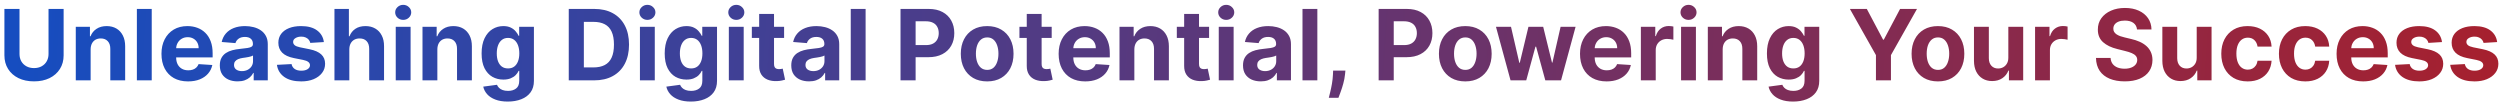 <svg width="280" height="12" viewBox="0 0 280 12" fill="none" xmlns="http://www.w3.org/2000/svg">
<path d="M5.435 1H7.126V6.195C7.126 6.779 6.987 7.289 6.708 7.727C6.432 8.164 6.046 8.505 5.548 8.75C5.051 8.992 4.472 9.113 3.81 9.113C3.146 9.113 2.565 8.992 2.068 8.75C1.57 8.505 1.184 8.164 0.908 7.727C0.632 7.289 0.494 6.779 0.494 6.195V1H2.185V6.051C2.185 6.355 2.251 6.626 2.384 6.863C2.52 7.1 2.71 7.286 2.955 7.422C3.199 7.557 3.485 7.625 3.81 7.625C4.138 7.625 4.423 7.557 4.666 7.422C4.91 7.286 5.099 7.1 5.232 6.863C5.367 6.626 5.435 6.355 5.435 6.051V1ZM10.151 5.531V9H8.487V3H10.073V4.059H10.143C10.276 3.71 10.498 3.434 10.811 3.23C11.123 3.025 11.502 2.922 11.948 2.922C12.364 2.922 12.728 3.013 13.038 3.195C13.348 3.378 13.588 3.638 13.76 3.977C13.932 4.312 14.018 4.714 14.018 5.18V9H12.354V5.477C12.357 5.109 12.263 4.823 12.073 4.617C11.883 4.409 11.621 4.305 11.288 4.305C11.064 4.305 10.866 4.353 10.694 4.449C10.525 4.546 10.392 4.686 10.295 4.871C10.202 5.053 10.153 5.273 10.151 5.531ZM16.994 1V9H15.33V1H16.994ZM21.061 9.117C20.444 9.117 19.913 8.992 19.467 8.742C19.025 8.49 18.683 8.133 18.444 7.672C18.204 7.208 18.084 6.66 18.084 6.027C18.084 5.41 18.204 4.868 18.444 4.402C18.683 3.936 19.021 3.573 19.456 3.312C19.893 3.052 20.406 2.922 20.995 2.922C21.39 2.922 21.759 2.986 22.1 3.113C22.444 3.238 22.743 3.427 22.998 3.68C23.256 3.932 23.457 4.25 23.6 4.633C23.743 5.013 23.815 5.458 23.815 5.969V6.426H18.748V5.395H22.248C22.248 5.155 22.197 4.943 22.092 4.758C21.988 4.573 21.844 4.428 21.659 4.324C21.476 4.217 21.264 4.164 21.022 4.164C20.769 4.164 20.545 4.223 20.35 4.34C20.157 4.454 20.006 4.609 19.897 4.805C19.788 4.997 19.732 5.212 19.729 5.449V6.43C19.729 6.727 19.784 6.983 19.893 7.199C20.005 7.415 20.163 7.582 20.366 7.699C20.569 7.816 20.81 7.875 21.088 7.875C21.273 7.875 21.442 7.849 21.596 7.797C21.75 7.745 21.881 7.667 21.991 7.562C22.1 7.458 22.183 7.331 22.241 7.18L23.78 7.281C23.702 7.651 23.541 7.974 23.299 8.25C23.06 8.523 22.75 8.737 22.37 8.891C21.992 9.042 21.556 9.117 21.061 9.117ZM26.612 9.113C26.229 9.113 25.888 9.047 25.588 8.914C25.289 8.779 25.052 8.579 24.877 8.316C24.706 8.051 24.62 7.72 24.62 7.324C24.62 6.991 24.681 6.711 24.803 6.484C24.926 6.258 25.092 6.076 25.303 5.938C25.514 5.799 25.754 5.695 26.022 5.625C26.293 5.555 26.577 5.505 26.873 5.477C27.223 5.44 27.504 5.406 27.717 5.375C27.931 5.341 28.086 5.292 28.182 5.227C28.279 5.161 28.327 5.065 28.327 4.938V4.914C28.327 4.667 28.248 4.475 28.092 4.34C27.939 4.204 27.72 4.137 27.436 4.137C27.137 4.137 26.898 4.203 26.721 4.336C26.544 4.466 26.427 4.63 26.37 4.828L24.831 4.703C24.909 4.339 25.062 4.023 25.291 3.758C25.521 3.49 25.816 3.284 26.178 3.141C26.543 2.995 26.965 2.922 27.444 2.922C27.777 2.922 28.096 2.961 28.401 3.039C28.708 3.117 28.98 3.238 29.217 3.402C29.457 3.566 29.646 3.777 29.784 4.035C29.922 4.29 29.991 4.596 29.991 4.953V9H28.413V8.168H28.366C28.269 8.355 28.14 8.521 27.979 8.664C27.817 8.805 27.623 8.915 27.397 8.996C27.17 9.074 26.909 9.113 26.612 9.113ZM27.088 7.965C27.333 7.965 27.549 7.917 27.737 7.82C27.924 7.721 28.072 7.589 28.178 7.422C28.285 7.255 28.338 7.066 28.338 6.855V6.219C28.286 6.253 28.215 6.284 28.123 6.312C28.035 6.339 27.935 6.363 27.823 6.387C27.711 6.408 27.599 6.427 27.487 6.445C27.375 6.461 27.273 6.475 27.182 6.488C26.987 6.517 26.816 6.562 26.67 6.625C26.525 6.688 26.411 6.772 26.331 6.879C26.25 6.983 26.209 7.113 26.209 7.27C26.209 7.496 26.291 7.669 26.456 7.789C26.622 7.906 26.833 7.965 27.088 7.965ZM36.274 4.711L34.751 4.805C34.724 4.674 34.669 4.557 34.583 4.453C34.497 4.346 34.383 4.262 34.243 4.199C34.105 4.134 33.939 4.102 33.747 4.102C33.489 4.102 33.271 4.156 33.094 4.266C32.917 4.372 32.829 4.516 32.829 4.695C32.829 4.839 32.886 4.96 33.001 5.059C33.115 5.158 33.312 5.237 33.59 5.297L34.676 5.516C35.26 5.635 35.694 5.828 35.981 6.094C36.267 6.359 36.411 6.708 36.411 7.141C36.411 7.534 36.295 7.879 36.063 8.176C35.834 8.473 35.519 8.704 35.118 8.871C34.719 9.035 34.26 9.117 33.739 9.117C32.944 9.117 32.312 8.952 31.84 8.621C31.372 8.288 31.097 7.835 31.016 7.262L32.653 7.176C32.702 7.418 32.822 7.603 33.012 7.73C33.202 7.855 33.446 7.918 33.743 7.918C34.034 7.918 34.269 7.862 34.446 7.75C34.626 7.635 34.717 7.488 34.719 7.309C34.717 7.158 34.653 7.034 34.528 6.938C34.403 6.839 34.21 6.763 33.95 6.711L32.911 6.504C32.325 6.387 31.889 6.184 31.602 5.895C31.318 5.605 31.176 5.237 31.176 4.789C31.176 4.404 31.28 4.072 31.489 3.793C31.7 3.514 31.995 3.299 32.376 3.148C32.758 2.997 33.206 2.922 33.719 2.922C34.477 2.922 35.073 3.082 35.508 3.402C35.946 3.723 36.201 4.159 36.274 4.711ZM39.123 5.531V9H37.459V1H39.076V4.059H39.146C39.281 3.704 39.5 3.427 39.802 3.227C40.104 3.023 40.483 2.922 40.939 2.922C41.356 2.922 41.719 3.013 42.029 3.195C42.341 3.375 42.584 3.634 42.755 3.973C42.93 4.309 43.016 4.711 43.013 5.18V9H41.349V5.477C41.352 5.107 41.258 4.819 41.068 4.613C40.88 4.408 40.617 4.305 40.279 4.305C40.052 4.305 39.852 4.353 39.677 4.449C39.505 4.546 39.37 4.686 39.271 4.871C39.175 5.053 39.125 5.273 39.123 5.531ZM44.323 9V3H45.987V9H44.323ZM45.159 2.227C44.911 2.227 44.699 2.145 44.522 1.98C44.347 1.814 44.26 1.615 44.26 1.383C44.26 1.154 44.347 0.957 44.522 0.793C44.699 0.626 44.911 0.543 45.159 0.543C45.406 0.543 45.617 0.626 45.791 0.793C45.969 0.957 46.057 1.154 46.057 1.383C46.057 1.615 45.969 1.814 45.791 1.98C45.617 2.145 45.406 2.227 45.159 2.227ZM48.984 5.531V9H47.32V3H48.906V4.059H48.976C49.109 3.71 49.331 3.434 49.644 3.23C49.956 3.025 50.335 2.922 50.781 2.922C51.197 2.922 51.561 3.013 51.871 3.195C52.181 3.378 52.421 3.638 52.593 3.977C52.765 4.312 52.851 4.714 52.851 5.18V9H51.187V5.477C51.19 5.109 51.096 4.823 50.906 4.617C50.716 4.409 50.454 4.305 50.121 4.305C49.897 4.305 49.699 4.353 49.527 4.449C49.358 4.546 49.225 4.686 49.128 4.871C49.035 5.053 48.986 5.273 48.984 5.531ZM56.866 11.375C56.327 11.375 55.864 11.301 55.479 11.152C55.096 11.007 54.791 10.807 54.565 10.555C54.338 10.302 54.191 10.018 54.123 9.703L55.663 9.496C55.709 9.616 55.784 9.728 55.885 9.832C55.987 9.936 56.121 10.02 56.288 10.082C56.457 10.147 56.663 10.18 56.905 10.18C57.267 10.18 57.565 10.091 57.799 9.914C58.036 9.74 58.155 9.447 58.155 9.035V7.938H58.084C58.012 8.104 57.902 8.262 57.756 8.41C57.611 8.559 57.423 8.68 57.194 8.773C56.965 8.867 56.691 8.914 56.373 8.914C55.923 8.914 55.513 8.81 55.143 8.602C54.776 8.391 54.483 8.069 54.264 7.637C54.048 7.202 53.94 6.652 53.94 5.988C53.94 5.309 54.051 4.741 54.272 4.285C54.493 3.829 54.788 3.488 55.155 3.262C55.525 3.035 55.929 2.922 56.37 2.922C56.706 2.922 56.987 2.979 57.213 3.094C57.44 3.206 57.622 3.346 57.76 3.516C57.901 3.682 58.009 3.846 58.084 4.008H58.147V3H59.799V9.059C59.799 9.569 59.674 9.996 59.424 10.34C59.174 10.684 58.828 10.941 58.385 11.113C57.945 11.288 57.439 11.375 56.866 11.375ZM56.901 7.664C57.169 7.664 57.396 7.598 57.581 7.465C57.768 7.329 57.911 7.137 58.01 6.887C58.112 6.634 58.163 6.332 58.163 5.98C58.163 5.629 58.113 5.324 58.014 5.066C57.915 4.806 57.772 4.604 57.584 4.461C57.397 4.318 57.169 4.246 56.901 4.246C56.627 4.246 56.397 4.32 56.209 4.469C56.022 4.615 55.88 4.818 55.784 5.078C55.687 5.339 55.639 5.639 55.639 5.98C55.639 6.327 55.687 6.626 55.784 6.879C55.883 7.129 56.025 7.323 56.209 7.461C56.397 7.596 56.627 7.664 56.901 7.664ZM66.537 9H63.701V1H66.56C67.365 1 68.058 1.16 68.638 1.48C69.219 1.798 69.665 2.255 69.978 2.852C70.293 3.448 70.451 4.161 70.451 4.992C70.451 5.826 70.293 6.542 69.978 7.141C69.665 7.74 69.216 8.199 68.63 8.52C68.047 8.84 67.349 9 66.537 9ZM65.392 7.551H66.466C66.966 7.551 67.387 7.462 67.728 7.285C68.072 7.105 68.33 6.828 68.501 6.453C68.676 6.076 68.763 5.589 68.763 4.992C68.763 4.401 68.676 3.918 68.501 3.543C68.33 3.168 68.073 2.892 67.732 2.715C67.391 2.538 66.97 2.449 66.47 2.449H65.392V7.551ZM71.672 9V3H73.336V9H71.672ZM72.508 2.227C72.261 2.227 72.049 2.145 71.872 1.98C71.697 1.814 71.61 1.615 71.61 1.383C71.61 1.154 71.697 0.957 71.872 0.793C72.049 0.626 72.261 0.543 72.508 0.543C72.756 0.543 72.967 0.626 73.141 0.793C73.318 0.957 73.407 1.154 73.407 1.383C73.407 1.615 73.318 1.814 73.141 1.98C72.967 2.145 72.756 2.227 72.508 2.227ZM77.373 11.375C76.834 11.375 76.371 11.301 75.986 11.152C75.603 11.007 75.298 10.807 75.072 10.555C74.845 10.302 74.698 10.018 74.63 9.703L76.169 9.496C76.216 9.616 76.29 9.728 76.392 9.832C76.494 9.936 76.628 10.02 76.794 10.082C76.964 10.147 77.169 10.18 77.412 10.18C77.774 10.18 78.072 10.091 78.306 9.914C78.543 9.74 78.662 9.447 78.662 9.035V7.938H78.591C78.518 8.104 78.409 8.262 78.263 8.41C78.117 8.559 77.93 8.68 77.701 8.773C77.472 8.867 77.198 8.914 76.88 8.914C76.43 8.914 76.02 8.81 75.65 8.602C75.283 8.391 74.99 8.069 74.771 7.637C74.555 7.202 74.447 6.652 74.447 5.988C74.447 5.309 74.558 4.741 74.779 4.285C75 3.829 75.294 3.488 75.662 3.262C76.031 3.035 76.436 2.922 76.876 2.922C77.212 2.922 77.494 2.979 77.72 3.094C77.947 3.206 78.129 3.346 78.267 3.516C78.408 3.682 78.516 3.846 78.591 4.008H78.654V3H80.306V9.059C80.306 9.569 80.181 9.996 79.931 10.34C79.681 10.684 79.335 10.941 78.892 11.113C78.452 11.288 77.945 11.375 77.373 11.375ZM77.408 7.664C77.676 7.664 77.903 7.598 78.087 7.465C78.275 7.329 78.418 7.137 78.517 6.887C78.619 6.634 78.669 6.332 78.669 5.98C78.669 5.629 78.62 5.324 78.521 5.066C78.422 4.806 78.279 4.604 78.091 4.461C77.904 4.318 77.676 4.246 77.408 4.246C77.134 4.246 76.904 4.32 76.716 4.469C76.529 4.615 76.387 4.818 76.29 5.078C76.194 5.339 76.146 5.639 76.146 5.98C76.146 6.327 76.194 6.626 76.29 6.879C76.389 7.129 76.531 7.323 76.716 7.461C76.904 7.596 77.134 7.664 77.408 7.664ZM81.63 9V3H83.294V9H81.63ZM82.466 2.227C82.219 2.227 82.007 2.145 81.83 1.98C81.655 1.814 81.568 1.615 81.568 1.383C81.568 1.154 81.655 0.957 81.83 0.793C82.007 0.626 82.219 0.543 82.466 0.543C82.714 0.543 82.925 0.626 83.099 0.793C83.276 0.957 83.365 1.154 83.365 1.383C83.365 1.615 83.276 1.814 83.099 1.98C82.925 2.145 82.714 2.227 82.466 2.227ZM87.819 3V4.25H84.206V3H87.819ZM85.026 1.562H86.69V7.156C86.69 7.31 86.713 7.43 86.76 7.516C86.807 7.599 86.872 7.658 86.956 7.691C87.041 7.725 87.141 7.742 87.252 7.742C87.331 7.742 87.409 7.736 87.487 7.723C87.565 7.707 87.625 7.695 87.666 7.688L87.928 8.926C87.845 8.952 87.728 8.982 87.577 9.016C87.426 9.052 87.242 9.074 87.026 9.082C86.625 9.098 86.273 9.044 85.971 8.922C85.672 8.799 85.439 8.609 85.272 8.352C85.105 8.094 85.023 7.768 85.026 7.375V1.562ZM90.614 9.113C90.231 9.113 89.89 9.047 89.59 8.914C89.291 8.779 89.054 8.579 88.879 8.316C88.707 8.051 88.622 7.72 88.622 7.324C88.622 6.991 88.683 6.711 88.805 6.484C88.928 6.258 89.094 6.076 89.305 5.938C89.516 5.799 89.756 5.695 90.024 5.625C90.295 5.555 90.579 5.505 90.876 5.477C91.224 5.44 91.506 5.406 91.719 5.375C91.933 5.341 92.088 5.292 92.184 5.227C92.28 5.161 92.329 5.065 92.329 4.938V4.914C92.329 4.667 92.251 4.475 92.094 4.34C91.941 4.204 91.722 4.137 91.438 4.137C91.138 4.137 90.9 4.203 90.723 4.336C90.546 4.466 90.429 4.63 90.372 4.828L88.832 4.703C88.911 4.339 89.064 4.023 89.293 3.758C89.523 3.49 89.818 3.284 90.18 3.141C90.545 2.995 90.967 2.922 91.446 2.922C91.779 2.922 92.098 2.961 92.403 3.039C92.71 3.117 92.982 3.238 93.219 3.402C93.459 3.566 93.648 3.777 93.786 4.035C93.924 4.29 93.993 4.596 93.993 4.953V9H92.415V8.168H92.368C92.271 8.355 92.142 8.521 91.981 8.664C91.82 8.805 91.626 8.915 91.399 8.996C91.172 9.074 90.911 9.113 90.614 9.113ZM91.09 7.965C91.335 7.965 91.551 7.917 91.739 7.82C91.926 7.721 92.073 7.589 92.18 7.422C92.287 7.255 92.34 7.066 92.34 6.855V6.219C92.288 6.253 92.217 6.284 92.126 6.312C92.037 6.339 91.937 6.363 91.825 6.387C91.713 6.408 91.601 6.427 91.489 6.445C91.377 6.461 91.275 6.475 91.184 6.488C90.989 6.517 90.818 6.562 90.672 6.625C90.526 6.688 90.413 6.772 90.332 6.879C90.252 6.983 90.211 7.113 90.211 7.27C90.211 7.496 90.293 7.669 90.457 7.789C90.624 7.906 90.835 7.965 91.09 7.965ZM96.948 1V9H95.284V1H96.948ZM100.858 9V1H104.014C104.621 1 105.138 1.116 105.565 1.348C105.992 1.577 106.318 1.896 106.542 2.305C106.768 2.711 106.881 3.18 106.881 3.711C106.881 4.242 106.767 4.711 106.538 5.117C106.308 5.523 105.976 5.84 105.542 6.066C105.109 6.293 104.586 6.406 103.971 6.406H101.959V5.051H103.698C104.023 5.051 104.292 4.995 104.502 4.883C104.716 4.768 104.875 4.611 104.979 4.41C105.086 4.207 105.139 3.974 105.139 3.711C105.139 3.445 105.086 3.214 104.979 3.016C104.875 2.815 104.716 2.66 104.502 2.551C104.289 2.439 104.018 2.383 103.69 2.383H102.549V9H100.858ZM110.563 9.117C109.956 9.117 109.431 8.988 108.989 8.73C108.549 8.47 108.209 8.108 107.969 7.645C107.73 7.178 107.61 6.638 107.61 6.023C107.61 5.404 107.73 4.862 107.969 4.398C108.209 3.932 108.549 3.57 108.989 3.312C109.431 3.052 109.956 2.922 110.563 2.922C111.17 2.922 111.693 3.052 112.133 3.312C112.576 3.57 112.917 3.932 113.157 4.398C113.396 4.862 113.516 5.404 113.516 6.023C113.516 6.638 113.396 7.178 113.157 7.645C112.917 8.108 112.576 8.47 112.133 8.73C111.693 8.988 111.17 9.117 110.563 9.117ZM110.571 7.828C110.847 7.828 111.077 7.75 111.262 7.594C111.447 7.435 111.586 7.219 111.68 6.945C111.777 6.672 111.825 6.361 111.825 6.012C111.825 5.663 111.777 5.352 111.68 5.078C111.586 4.805 111.447 4.589 111.262 4.43C111.077 4.271 110.847 4.191 110.571 4.191C110.292 4.191 110.058 4.271 109.868 4.43C109.68 4.589 109.538 4.805 109.442 5.078C109.348 5.352 109.301 5.663 109.301 6.012C109.301 6.361 109.348 6.672 109.442 6.945C109.538 7.219 109.68 7.435 109.868 7.594C110.058 7.75 110.292 7.828 110.571 7.828ZM117.79 3V4.25H114.176V3H117.79ZM114.997 1.562H116.661V7.156C116.661 7.31 116.684 7.43 116.731 7.516C116.778 7.599 116.843 7.658 116.926 7.691C117.012 7.725 117.111 7.742 117.223 7.742C117.301 7.742 117.379 7.736 117.458 7.723C117.536 7.707 117.596 7.695 117.637 7.688L117.899 8.926C117.816 8.952 117.698 8.982 117.547 9.016C117.396 9.052 117.213 9.074 116.997 9.082C116.596 9.098 116.244 9.044 115.942 8.922C115.642 8.799 115.409 8.609 115.243 8.352C115.076 8.094 114.994 7.768 114.997 7.375V1.562ZM121.543 9.117C120.926 9.117 120.395 8.992 119.95 8.742C119.507 8.49 119.166 8.133 118.926 7.672C118.687 7.208 118.567 6.66 118.567 6.027C118.567 5.41 118.687 4.868 118.926 4.402C119.166 3.936 119.503 3.573 119.938 3.312C120.375 3.052 120.889 2.922 121.477 2.922C121.873 2.922 122.241 2.986 122.583 3.113C122.926 3.238 123.226 3.427 123.481 3.68C123.739 3.932 123.939 4.25 124.083 4.633C124.226 5.013 124.297 5.458 124.297 5.969V6.426H119.231V5.395H122.731C122.731 5.155 122.679 4.943 122.575 4.758C122.471 4.573 122.326 4.428 122.141 4.324C121.959 4.217 121.747 4.164 121.504 4.164C121.252 4.164 121.028 4.223 120.833 4.34C120.64 4.454 120.489 4.609 120.379 4.805C120.27 4.997 120.214 5.212 120.211 5.449V6.43C120.211 6.727 120.266 6.983 120.375 7.199C120.487 7.415 120.645 7.582 120.848 7.699C121.051 7.816 121.292 7.875 121.571 7.875C121.756 7.875 121.925 7.849 122.079 7.797C122.232 7.745 122.364 7.667 122.473 7.562C122.583 7.458 122.666 7.331 122.723 7.18L124.262 7.281C124.184 7.651 124.024 7.974 123.782 8.25C123.542 8.523 123.232 8.737 122.852 8.891C122.474 9.042 122.038 9.117 121.543 9.117ZM127.047 5.531V9H125.383V3H126.969V4.059H127.04C127.172 3.71 127.395 3.434 127.708 3.23C128.02 3.025 128.399 2.922 128.844 2.922C129.261 2.922 129.624 3.013 129.934 3.195C130.244 3.378 130.485 3.638 130.657 3.977C130.829 4.312 130.915 4.714 130.915 5.18V9H129.25V5.477C129.253 5.109 129.159 4.823 128.969 4.617C128.779 4.409 128.517 4.305 128.184 4.305C127.96 4.305 127.762 4.353 127.59 4.449C127.421 4.546 127.288 4.686 127.192 4.871C127.098 5.053 127.05 5.273 127.047 5.531ZM135.417 3V4.25H131.804V3H135.417ZM132.625 1.562H134.289V7.156C134.289 7.31 134.312 7.43 134.359 7.516C134.406 7.599 134.471 7.658 134.554 7.691C134.64 7.725 134.739 7.742 134.851 7.742C134.929 7.742 135.007 7.736 135.085 7.723C135.164 7.707 135.223 7.695 135.265 7.688L135.527 8.926C135.444 8.952 135.326 8.982 135.175 9.016C135.024 9.052 134.841 9.074 134.625 9.082C134.223 9.098 133.872 9.044 133.57 8.922C133.27 8.799 133.037 8.609 132.871 8.352C132.704 8.094 132.622 7.768 132.625 7.375V1.562ZM136.501 9V3H138.166V9H136.501ZM137.337 2.227C137.09 2.227 136.878 2.145 136.701 1.98C136.526 1.814 136.439 1.615 136.439 1.383C136.439 1.154 136.526 0.957 136.701 0.793C136.878 0.626 137.09 0.543 137.337 0.543C137.585 0.543 137.796 0.626 137.97 0.793C138.147 0.957 138.236 1.154 138.236 1.383C138.236 1.615 138.147 1.814 137.97 1.98C137.796 2.145 137.585 2.227 137.337 2.227ZM141.209 9.113C140.827 9.113 140.486 9.047 140.186 8.914C139.887 8.779 139.65 8.579 139.475 8.316C139.303 8.051 139.217 7.72 139.217 7.324C139.217 6.991 139.278 6.711 139.401 6.484C139.523 6.258 139.69 6.076 139.901 5.938C140.112 5.799 140.351 5.695 140.62 5.625C140.89 5.555 141.174 5.505 141.471 5.477C141.82 5.44 142.101 5.406 142.315 5.375C142.528 5.341 142.683 5.292 142.78 5.227C142.876 5.161 142.924 5.065 142.924 4.938V4.914C142.924 4.667 142.846 4.475 142.69 4.34C142.536 4.204 142.318 4.137 142.034 4.137C141.734 4.137 141.496 4.203 141.319 4.336C141.142 4.466 141.025 4.63 140.967 4.828L139.428 4.703C139.506 4.339 139.66 4.023 139.889 3.758C140.118 3.49 140.414 3.284 140.776 3.141C141.14 2.995 141.562 2.922 142.042 2.922C142.375 2.922 142.694 2.961 142.999 3.039C143.306 3.117 143.578 3.238 143.815 3.402C144.055 3.566 144.243 3.777 144.381 4.035C144.519 4.29 144.588 4.596 144.588 4.953V9H143.01V8.168H142.963C142.867 8.355 142.738 8.521 142.577 8.664C142.415 8.805 142.221 8.915 141.995 8.996C141.768 9.074 141.506 9.113 141.209 9.113ZM141.686 7.965C141.931 7.965 142.147 7.917 142.334 7.82C142.522 7.721 142.669 7.589 142.776 7.422C142.883 7.255 142.936 7.066 142.936 6.855V6.219C142.884 6.253 142.812 6.284 142.721 6.312C142.633 6.339 142.532 6.363 142.42 6.387C142.308 6.408 142.196 6.427 142.084 6.445C141.972 6.461 141.871 6.475 141.78 6.488C141.584 6.517 141.414 6.562 141.268 6.625C141.122 6.688 141.009 6.772 140.928 6.879C140.847 6.983 140.807 7.113 140.807 7.27C140.807 7.496 140.889 7.669 141.053 7.789C141.22 7.906 141.431 7.965 141.686 7.965ZM147.543 1V9H145.879V1H147.543ZM150.685 7.906L150.642 8.336C150.608 8.68 150.543 9.022 150.447 9.363C150.353 9.707 150.254 10.018 150.15 10.297C150.048 10.575 149.966 10.794 149.904 10.953H148.826C148.865 10.8 148.918 10.585 148.986 10.309C149.054 10.035 149.117 9.728 149.177 9.387C149.237 9.046 149.275 8.698 149.291 8.344L149.31 7.906H150.685ZM154.408 9V1H157.564C158.171 1 158.688 1.116 159.115 1.348C159.542 1.577 159.867 1.896 160.091 2.305C160.318 2.711 160.431 3.18 160.431 3.711C160.431 4.242 160.317 4.711 160.087 5.117C159.858 5.523 159.526 5.84 159.091 6.066C158.659 6.293 158.136 6.406 157.521 6.406H155.509V5.051H157.248C157.573 5.051 157.841 4.995 158.052 4.883C158.266 4.768 158.425 4.611 158.529 4.41C158.636 4.207 158.689 3.974 158.689 3.711C158.689 3.445 158.636 3.214 158.529 3.016C158.425 2.815 158.266 2.66 158.052 2.551C157.839 2.439 157.568 2.383 157.24 2.383H156.099V9H154.408ZM164.113 9.117C163.506 9.117 162.981 8.988 162.539 8.73C162.098 8.47 161.759 8.108 161.519 7.645C161.279 7.178 161.16 6.638 161.16 6.023C161.16 5.404 161.279 4.862 161.519 4.398C161.759 3.932 162.098 3.57 162.539 3.312C162.981 3.052 163.506 2.922 164.113 2.922C164.72 2.922 165.243 3.052 165.683 3.312C166.126 3.57 166.467 3.932 166.707 4.398C166.946 4.862 167.066 5.404 167.066 6.023C167.066 6.638 166.946 7.178 166.707 7.645C166.467 8.108 166.126 8.47 165.683 8.73C165.243 8.988 164.72 9.117 164.113 9.117ZM164.121 7.828C164.397 7.828 164.627 7.75 164.812 7.594C164.997 7.435 165.136 7.219 165.23 6.945C165.326 6.672 165.375 6.361 165.375 6.012C165.375 5.663 165.326 5.352 165.23 5.078C165.136 4.805 164.997 4.589 164.812 4.43C164.627 4.271 164.397 4.191 164.121 4.191C163.842 4.191 163.608 4.271 163.417 4.43C163.23 4.589 163.088 4.805 162.992 5.078C162.898 5.352 162.851 5.663 162.851 6.012C162.851 6.361 162.898 6.672 162.992 6.945C163.088 7.219 163.23 7.435 163.417 7.594C163.608 7.75 163.842 7.828 164.121 7.828ZM169.181 9L167.548 3H169.232L170.162 7.031H170.216L171.185 3H172.837L173.822 7.008H173.873L174.787 3H176.466L174.837 9H173.076L172.044 5.227H171.97L170.939 9H169.181ZM179.938 9.117C179.321 9.117 178.79 8.992 178.344 8.742C177.902 8.49 177.56 8.133 177.321 7.672C177.081 7.208 176.961 6.66 176.961 6.027C176.961 5.41 177.081 4.868 177.321 4.402C177.56 3.936 177.898 3.573 178.333 3.312C178.77 3.052 179.283 2.922 179.872 2.922C180.267 2.922 180.636 2.986 180.977 3.113C181.321 3.238 181.62 3.427 181.875 3.68C182.133 3.932 182.334 4.25 182.477 4.633C182.62 5.013 182.692 5.458 182.692 5.969V6.426H177.625V5.395H181.125C181.125 5.155 181.073 4.943 180.969 4.758C180.865 4.573 180.721 4.428 180.536 4.324C180.353 4.217 180.141 4.164 179.899 4.164C179.646 4.164 179.422 4.223 179.227 4.34C179.034 4.454 178.883 4.609 178.774 4.805C178.665 4.997 178.609 5.212 178.606 5.449V6.43C178.606 6.727 178.661 6.983 178.77 7.199C178.882 7.415 179.04 7.582 179.243 7.699C179.446 7.816 179.687 7.875 179.965 7.875C180.15 7.875 180.319 7.849 180.473 7.797C180.627 7.745 180.758 7.667 180.868 7.562C180.977 7.458 181.06 7.331 181.118 7.18L182.657 7.281C182.579 7.651 182.418 7.974 182.176 8.25C181.937 8.523 181.627 8.737 181.247 8.891C180.869 9.042 180.433 9.117 179.938 9.117ZM183.778 9V3H185.391V4.047H185.454C185.563 3.674 185.747 3.393 186.004 3.203C186.262 3.01 186.559 2.914 186.895 2.914C186.978 2.914 187.068 2.919 187.165 2.93C187.261 2.94 187.346 2.954 187.418 2.973V4.449C187.34 4.426 187.232 4.405 187.094 4.387C186.956 4.368 186.83 4.359 186.715 4.359C186.471 4.359 186.252 4.413 186.059 4.52C185.869 4.624 185.718 4.77 185.606 4.957C185.497 5.145 185.442 5.361 185.442 5.605V9H183.778ZM188.279 9V3H189.943V9H188.279ZM189.115 2.227C188.867 2.227 188.655 2.145 188.478 1.98C188.304 1.814 188.216 1.615 188.216 1.383C188.216 1.154 188.304 0.957 188.478 0.793C188.655 0.626 188.867 0.543 189.115 0.543C189.362 0.543 189.573 0.626 189.748 0.793C189.925 0.957 190.013 1.154 190.013 1.383C190.013 1.615 189.925 1.814 189.748 1.98C189.573 2.145 189.362 2.227 189.115 2.227ZM192.94 5.531V9H191.276V3H192.862V4.059H192.932C193.065 3.71 193.288 3.434 193.6 3.23C193.913 3.025 194.292 2.922 194.737 2.922C195.153 2.922 195.517 3.013 195.827 3.195C196.137 3.378 196.377 3.638 196.549 3.977C196.721 4.312 196.807 4.714 196.807 5.18V9H195.143V5.477C195.146 5.109 195.052 4.823 194.862 4.617C194.672 4.409 194.41 4.305 194.077 4.305C193.853 4.305 193.655 4.353 193.483 4.449C193.314 4.546 193.181 4.686 193.084 4.871C192.991 5.053 192.943 5.273 192.94 5.531ZM200.822 11.375C200.283 11.375 199.82 11.301 199.435 11.152C199.052 11.007 198.748 10.807 198.521 10.555C198.294 10.302 198.147 10.018 198.08 9.703L199.619 9.496C199.666 9.616 199.74 9.728 199.841 9.832C199.943 9.936 200.077 10.02 200.244 10.082C200.413 10.147 200.619 10.18 200.861 10.18C201.223 10.18 201.521 10.091 201.755 9.914C201.992 9.74 202.111 9.447 202.111 9.035V7.938H202.041C201.968 8.104 201.858 8.262 201.712 8.41C201.567 8.559 201.379 8.68 201.15 8.773C200.921 8.867 200.647 8.914 200.33 8.914C199.879 8.914 199.469 8.81 199.099 8.602C198.732 8.391 198.439 8.069 198.22 7.637C198.004 7.202 197.896 6.652 197.896 5.988C197.896 5.309 198.007 4.741 198.228 4.285C198.449 3.829 198.744 3.488 199.111 3.262C199.481 3.035 199.886 2.922 200.326 2.922C200.662 2.922 200.943 2.979 201.169 3.094C201.396 3.206 201.578 3.346 201.716 3.516C201.857 3.682 201.965 3.846 202.041 4.008H202.103V3H203.755V9.059C203.755 9.569 203.63 9.996 203.38 10.34C203.13 10.684 202.784 10.941 202.341 11.113C201.901 11.288 201.395 11.375 200.822 11.375ZM200.857 7.664C201.125 7.664 201.352 7.598 201.537 7.465C201.724 7.329 201.867 7.137 201.966 6.887C202.068 6.634 202.119 6.332 202.119 5.98C202.119 5.629 202.069 5.324 201.97 5.066C201.871 4.806 201.728 4.604 201.541 4.461C201.353 4.318 201.125 4.246 200.857 4.246C200.583 4.246 200.353 4.32 200.166 4.469C199.978 4.615 199.836 4.818 199.74 5.078C199.643 5.339 199.595 5.639 199.595 5.98C199.595 6.327 199.643 6.626 199.74 6.879C199.839 7.129 199.981 7.323 200.166 7.461C200.353 7.596 200.583 7.664 200.857 7.664ZM207.188 1H209.083L210.907 4.445H210.985L212.809 1H214.704L211.786 6.172V9H210.106V6.172L207.188 1ZM217.05 9.117C216.444 9.117 215.919 8.988 215.476 8.73C215.036 8.47 214.696 8.108 214.457 7.645C214.217 7.178 214.097 6.638 214.097 6.023C214.097 5.404 214.217 4.862 214.457 4.398C214.696 3.932 215.036 3.57 215.476 3.312C215.919 3.052 216.444 2.922 217.05 2.922C217.657 2.922 218.181 3.052 218.621 3.312C219.063 3.57 219.404 3.932 219.644 4.398C219.884 4.862 220.003 5.404 220.003 6.023C220.003 6.638 219.884 7.178 219.644 7.645C219.404 8.108 219.063 8.47 218.621 8.73C218.181 8.988 217.657 9.117 217.05 9.117ZM217.058 7.828C217.334 7.828 217.565 7.75 217.75 7.594C217.934 7.435 218.074 7.219 218.167 6.945C218.264 6.672 218.312 6.361 218.312 6.012C218.312 5.663 218.264 5.352 218.167 5.078C218.074 4.805 217.934 4.589 217.75 4.43C217.565 4.271 217.334 4.191 217.058 4.191C216.779 4.191 216.545 4.271 216.355 4.43C216.167 4.589 216.026 4.805 215.929 5.078C215.835 5.352 215.789 5.663 215.789 6.012C215.789 6.361 215.835 6.672 215.929 6.945C216.026 7.219 216.167 7.435 216.355 7.594C216.545 7.75 216.779 7.828 217.058 7.828ZM224.933 6.445V3H226.597V9H225V7.91H224.937C224.802 8.262 224.576 8.544 224.261 8.758C223.949 8.971 223.567 9.078 223.117 9.078C222.716 9.078 222.363 8.987 222.058 8.805C221.753 8.622 221.515 8.363 221.343 8.027C221.174 7.691 221.088 7.289 221.085 6.82V3H222.75V6.523C222.752 6.878 222.847 7.158 223.035 7.363C223.222 7.569 223.473 7.672 223.789 7.672C223.989 7.672 224.177 7.626 224.351 7.535C224.526 7.441 224.666 7.303 224.773 7.121C224.882 6.939 224.936 6.714 224.933 6.445ZM227.928 9V3H229.542V4.047H229.604C229.713 3.674 229.897 3.393 230.155 3.203C230.413 3.01 230.709 2.914 231.045 2.914C231.129 2.914 231.219 2.919 231.315 2.93C231.411 2.94 231.496 2.954 231.569 2.973V4.449C231.491 4.426 231.383 4.405 231.245 4.387C231.107 4.368 230.98 4.359 230.866 4.359C230.621 4.359 230.402 4.413 230.209 4.52C230.019 4.624 229.868 4.77 229.756 4.957C229.647 5.145 229.592 5.361 229.592 5.605V9H227.928ZM239.346 3.301C239.315 2.986 239.181 2.741 238.944 2.566C238.707 2.392 238.385 2.305 237.979 2.305C237.703 2.305 237.47 2.344 237.28 2.422C237.09 2.497 236.944 2.603 236.842 2.738C236.743 2.874 236.694 3.027 236.694 3.199C236.689 3.342 236.719 3.467 236.784 3.574C236.851 3.681 236.944 3.773 237.061 3.852C237.178 3.927 237.314 3.993 237.467 4.051C237.621 4.105 237.785 4.152 237.959 4.191L238.678 4.363C239.027 4.441 239.347 4.546 239.639 4.676C239.931 4.806 240.183 4.966 240.397 5.156C240.611 5.346 240.776 5.57 240.893 5.828C241.013 6.086 241.074 6.382 241.077 6.715C241.074 7.204 240.949 7.629 240.702 7.988C240.457 8.345 240.103 8.622 239.639 8.82C239.178 9.016 238.622 9.113 237.971 9.113C237.325 9.113 236.763 9.014 236.284 8.816C235.807 8.618 235.435 8.326 235.167 7.938C234.901 7.547 234.762 7.064 234.749 6.488H236.385C236.403 6.757 236.48 6.98 236.616 7.16C236.754 7.337 236.937 7.471 237.167 7.562C237.398 7.651 237.66 7.695 237.952 7.695C238.238 7.695 238.487 7.654 238.698 7.57C238.911 7.487 239.077 7.371 239.194 7.223C239.311 7.074 239.37 6.904 239.37 6.711C239.37 6.531 239.316 6.38 239.209 6.258C239.105 6.135 238.952 6.031 238.749 5.945C238.548 5.859 238.302 5.781 238.01 5.711L237.139 5.492C236.465 5.328 235.932 5.072 235.542 4.723C235.151 4.374 234.957 3.904 234.959 3.312C234.957 2.828 235.086 2.405 235.346 2.043C235.609 1.681 235.97 1.398 236.428 1.195C236.887 0.992 237.407 0.891 237.991 0.891C238.584 0.891 239.103 0.992 239.545 1.195C239.991 1.398 240.337 1.681 240.584 2.043C240.832 2.405 240.959 2.824 240.967 3.301H239.346ZM246.031 6.445V3H247.695V9H246.097V7.91H246.035C245.899 8.262 245.674 8.544 245.359 8.758C245.046 8.971 244.665 9.078 244.214 9.078C243.813 9.078 243.46 8.987 243.156 8.805C242.851 8.622 242.613 8.363 242.441 8.027C242.272 7.691 242.186 7.289 242.183 6.82V3H243.847V6.523C243.85 6.878 243.945 7.158 244.132 7.363C244.32 7.569 244.571 7.672 244.886 7.672C245.087 7.672 245.274 7.626 245.449 7.535C245.623 7.441 245.764 7.303 245.871 7.121C245.98 6.939 246.033 6.714 246.031 6.445ZM251.737 9.117C251.122 9.117 250.594 8.987 250.151 8.727C249.711 8.464 249.372 8.099 249.135 7.633C248.901 7.167 248.784 6.63 248.784 6.023C248.784 5.409 248.902 4.87 249.139 4.406C249.379 3.94 249.719 3.577 250.159 3.316C250.599 3.053 251.122 2.922 251.729 2.922C252.252 2.922 252.711 3.017 253.104 3.207C253.497 3.397 253.808 3.664 254.038 4.008C254.267 4.352 254.393 4.755 254.417 5.219H252.846C252.802 4.919 252.685 4.678 252.495 4.496C252.307 4.311 252.061 4.219 251.756 4.219C251.499 4.219 251.273 4.289 251.081 4.43C250.89 4.568 250.742 4.77 250.635 5.035C250.528 5.301 250.475 5.622 250.475 6C250.475 6.383 250.527 6.708 250.631 6.977C250.738 7.245 250.888 7.449 251.081 7.59C251.273 7.73 251.499 7.801 251.756 7.801C251.946 7.801 252.117 7.762 252.268 7.684C252.422 7.605 252.548 7.492 252.647 7.344C252.749 7.193 252.815 7.012 252.846 6.801H254.417C254.39 7.259 254.265 7.663 254.042 8.012C253.82 8.358 253.514 8.629 253.124 8.824C252.733 9.02 252.271 9.117 251.737 9.117ZM258.193 9.117C257.578 9.117 257.05 8.987 256.607 8.727C256.167 8.464 255.828 8.099 255.591 7.633C255.357 7.167 255.24 6.63 255.24 6.023C255.24 5.409 255.358 4.87 255.595 4.406C255.835 3.94 256.175 3.577 256.615 3.316C257.055 3.053 257.578 2.922 258.185 2.922C258.708 2.922 259.167 3.017 259.56 3.207C259.953 3.397 260.264 3.664 260.494 4.008C260.723 4.352 260.849 4.755 260.873 5.219H259.302C259.258 4.919 259.141 4.678 258.951 4.496C258.763 4.311 258.517 4.219 258.212 4.219C257.955 4.219 257.729 4.289 257.537 4.43C257.347 4.568 257.198 4.77 257.091 5.035C256.985 5.301 256.931 5.622 256.931 6C256.931 6.383 256.983 6.708 257.087 6.977C257.194 7.245 257.344 7.449 257.537 7.59C257.729 7.73 257.955 7.801 258.212 7.801C258.403 7.801 258.573 7.762 258.724 7.684C258.878 7.605 259.004 7.492 259.103 7.344C259.205 7.193 259.271 7.012 259.302 6.801H260.873C260.847 7.259 260.722 7.663 260.498 8.012C260.276 8.358 259.97 8.629 259.58 8.824C259.189 9.02 258.727 9.117 258.193 9.117ZM264.672 9.117C264.055 9.117 263.524 8.992 263.079 8.742C262.636 8.49 262.295 8.133 262.055 7.672C261.816 7.208 261.696 6.66 261.696 6.027C261.696 5.41 261.816 4.868 262.055 4.402C262.295 3.936 262.632 3.573 263.067 3.312C263.504 3.052 264.017 2.922 264.606 2.922C265.002 2.922 265.37 2.986 265.711 3.113C266.055 3.238 266.355 3.427 266.61 3.68C266.868 3.932 267.068 4.25 267.211 4.633C267.355 5.013 267.426 5.458 267.426 5.969V6.426H262.36V5.395H265.86C265.86 5.155 265.808 4.943 265.704 4.758C265.599 4.573 265.455 4.428 265.27 4.324C265.088 4.217 264.875 4.164 264.633 4.164C264.381 4.164 264.157 4.223 263.961 4.34C263.769 4.454 263.618 4.609 263.508 4.805C263.399 4.997 263.343 5.212 263.34 5.449V6.43C263.34 6.727 263.395 6.983 263.504 7.199C263.616 7.415 263.774 7.582 263.977 7.699C264.18 7.816 264.421 7.875 264.7 7.875C264.885 7.875 265.054 7.849 265.208 7.797C265.361 7.745 265.493 7.667 265.602 7.562C265.711 7.458 265.795 7.331 265.852 7.18L267.391 7.281C267.313 7.651 267.153 7.974 266.911 8.25C266.671 8.523 266.361 8.737 265.981 8.891C265.603 9.042 265.167 9.117 264.672 9.117ZM273.504 4.711L271.981 4.805C271.955 4.674 271.899 4.557 271.813 4.453C271.727 4.346 271.614 4.262 271.473 4.199C271.335 4.134 271.17 4.102 270.977 4.102C270.719 4.102 270.502 4.156 270.325 4.266C270.148 4.372 270.059 4.516 270.059 4.695C270.059 4.839 270.116 4.96 270.231 5.059C270.346 5.158 270.542 5.237 270.821 5.297L271.907 5.516C272.49 5.635 272.925 5.828 273.211 6.094C273.498 6.359 273.641 6.708 273.641 7.141C273.641 7.534 273.525 7.879 273.293 8.176C273.064 8.473 272.749 8.704 272.348 8.871C271.95 9.035 271.49 9.117 270.969 9.117C270.175 9.117 269.542 8.952 269.071 8.621C268.602 8.288 268.327 7.835 268.247 7.262L269.883 7.176C269.933 7.418 270.053 7.603 270.243 7.73C270.433 7.855 270.676 7.918 270.973 7.918C271.265 7.918 271.499 7.862 271.676 7.75C271.856 7.635 271.947 7.488 271.95 7.309C271.947 7.158 271.883 7.034 271.758 6.938C271.633 6.839 271.441 6.763 271.18 6.711L270.141 6.504C269.555 6.387 269.119 6.184 268.833 5.895C268.549 5.605 268.407 5.237 268.407 4.789C268.407 4.404 268.511 4.072 268.719 3.793C268.93 3.514 269.226 3.299 269.606 3.148C269.989 2.997 270.437 2.922 270.95 2.922C271.708 2.922 272.304 3.082 272.739 3.402C273.176 3.723 273.431 4.159 273.504 4.711ZM279.681 4.711L278.158 4.805C278.132 4.674 278.076 4.557 277.99 4.453C277.904 4.346 277.791 4.262 277.65 4.199C277.512 4.134 277.347 4.102 277.154 4.102C276.896 4.102 276.679 4.156 276.501 4.266C276.324 4.372 276.236 4.516 276.236 4.695C276.236 4.839 276.293 4.96 276.408 5.059C276.522 5.158 276.719 5.237 276.998 5.297L278.083 5.516C278.667 5.635 279.102 5.828 279.388 6.094C279.675 6.359 279.818 6.708 279.818 7.141C279.818 7.534 279.702 7.879 279.47 8.176C279.241 8.473 278.926 8.704 278.525 8.871C278.126 9.035 277.667 9.117 277.146 9.117C276.352 9.117 275.719 8.952 275.248 8.621C274.779 8.288 274.504 7.835 274.423 7.262L276.06 7.176C276.11 7.418 276.229 7.603 276.419 7.73C276.61 7.855 276.853 7.918 277.15 7.918C277.442 7.918 277.676 7.862 277.853 7.75C278.033 7.635 278.124 7.488 278.126 7.309C278.124 7.158 278.06 7.034 277.935 6.938C277.81 6.839 277.617 6.763 277.357 6.711L276.318 6.504C275.732 6.387 275.296 6.184 275.009 5.895C274.725 5.605 274.583 5.237 274.583 4.789C274.583 4.404 274.688 4.072 274.896 3.793C275.107 3.514 275.403 3.299 275.783 3.148C276.166 2.997 276.613 2.922 277.126 2.922C277.884 2.922 278.481 3.082 278.916 3.402C279.353 3.723 279.608 4.159 279.681 4.711Z" fill="url(#paint0_linear_202_2)"/>
<defs>
<linearGradient id="paint0_linear_202_2" x1="-40" y1="-7.5" x2="317.5" y2="17.5" gradientUnits="userSpaceOnUse">
<stop stop-color="#0054D6"/>
<stop offset="1" stop-color="#BA1A1A"/>
</linearGradient>
</defs>
</svg>
